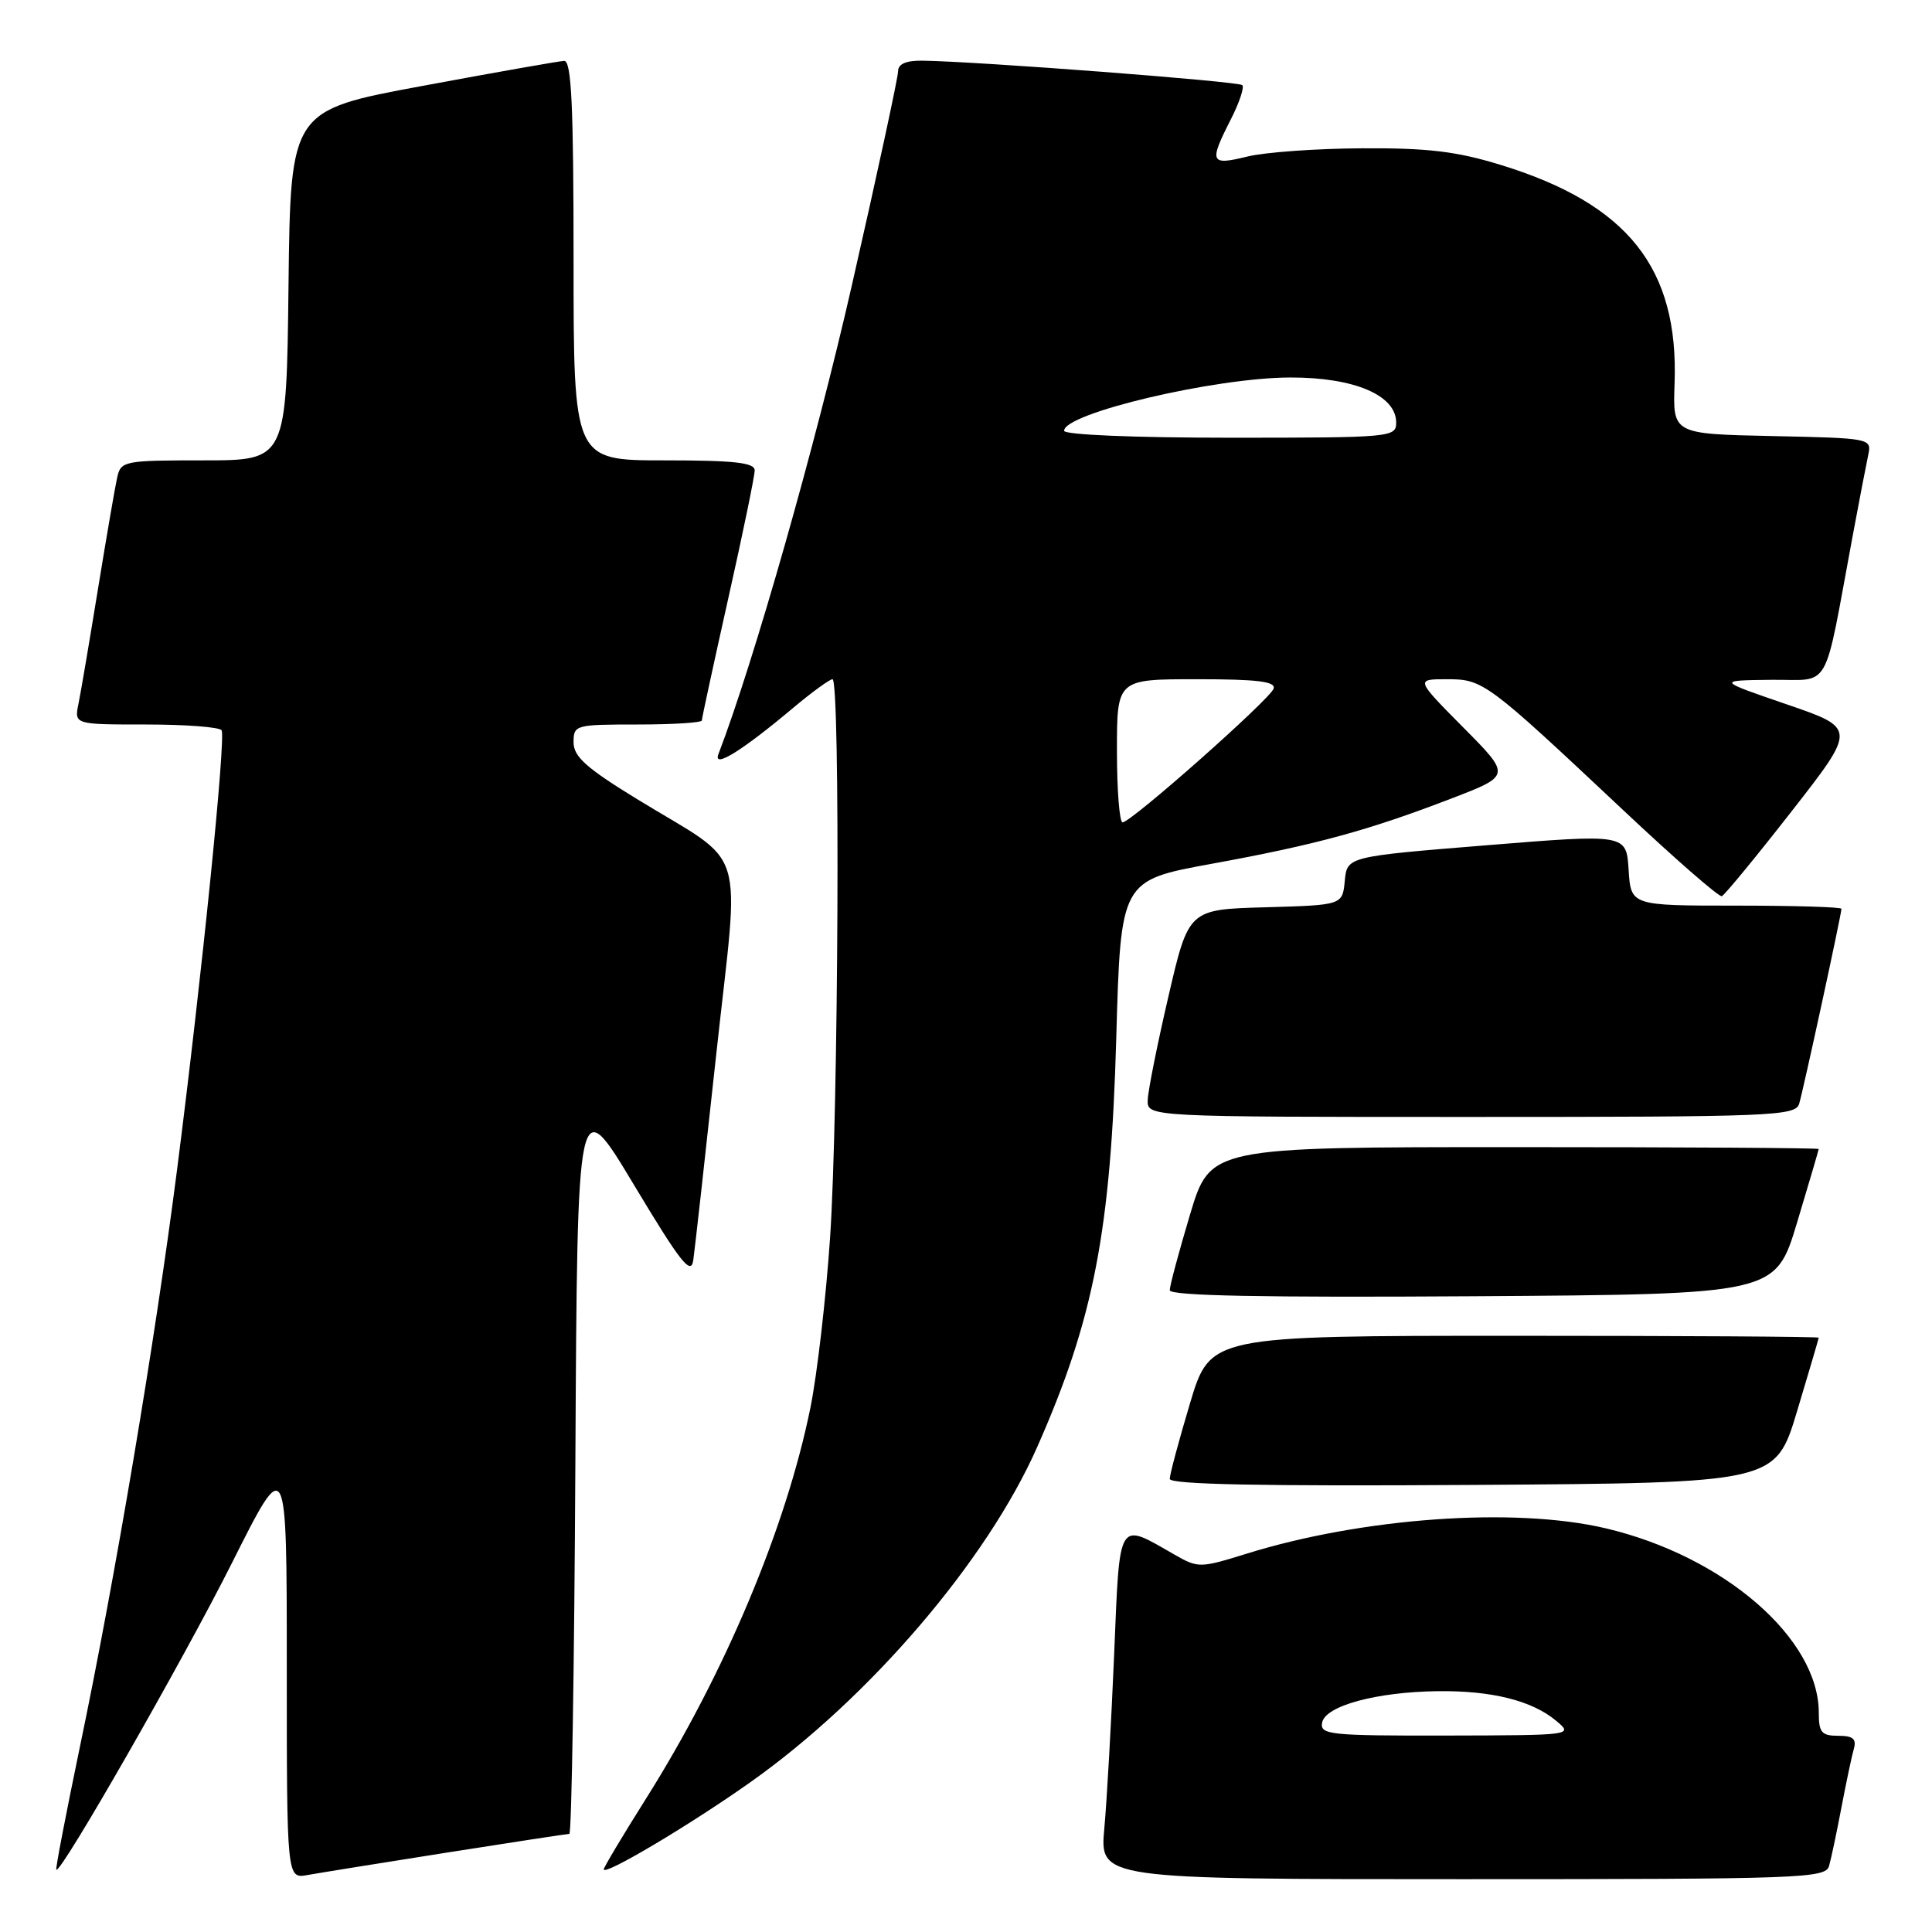 <?xml version="1.0" encoding="UTF-8" standalone="no"?>
<!DOCTYPE svg PUBLIC "-//W3C//DTD SVG 1.1//EN" "http://www.w3.org/Graphics/SVG/1.1/DTD/svg11.dtd" >
<svg xmlns="http://www.w3.org/2000/svg" xmlns:xlink="http://www.w3.org/1999/xlink" version="1.1" viewBox="0 0 256 256">
 <g >
 <path fill="currentColor"
d=" M 59.20 245.48 C 67.83 244.12 75.14 243.00 75.44 243.00 C 75.74 243.00 76.10 220.84 76.24 193.75 C 76.50 144.50 76.50 144.50 84.00 157.00 C 90.16 167.26 91.56 169.05 91.86 167.00 C 92.06 165.62 93.43 153.33 94.91 139.67 C 98.02 111.05 99.25 114.99 84.34 105.84 C 77.68 101.76 76.00 100.25 76.00 98.36 C 76.00 96.06 76.23 96.00 84.50 96.00 C 89.17 96.00 93.00 95.76 93.00 95.46 C 93.00 95.16 94.58 87.88 96.50 79.29 C 98.43 70.70 100.00 63.07 100.00 62.33 C 100.00 61.30 97.33 61.00 88.00 61.00 C 76.00 61.00 76.00 61.00 76.00 34.50 C 76.00 13.93 75.72 8.01 74.75 8.07 C 74.06 8.10 65.62 9.59 56.00 11.38 C 38.50 14.62 38.50 14.62 38.23 37.81 C 37.96 61.00 37.96 61.00 27.00 61.00 C 16.45 61.00 16.02 61.08 15.53 63.25 C 15.25 64.49 14.11 71.12 12.99 78.00 C 11.87 84.88 10.71 91.74 10.40 93.25 C 9.84 96.00 9.84 96.00 19.36 96.00 C 24.60 96.00 29.10 96.34 29.36 96.77 C 29.95 97.73 26.75 129.34 23.46 155.00 C 20.54 177.75 15.31 208.84 10.58 231.50 C 8.75 240.30 7.34 247.61 7.46 247.75 C 8.00 248.40 24.29 219.94 30.75 207.07 C 38.00 192.62 38.00 192.62 38.00 220.79 C 38.00 248.95 38.00 248.95 40.75 248.45 C 42.26 248.18 50.56 246.84 59.20 245.48 Z  M 242.36 247.25 C 242.64 246.29 243.37 242.80 244.00 239.50 C 244.63 236.20 245.36 232.71 245.64 231.75 C 246.02 230.41 245.54 230.00 243.57 230.00 C 241.37 230.00 241.00 229.56 241.00 226.96 C 241.00 217.09 228.42 206.20 212.77 202.51 C 200.69 199.66 180.51 201.09 165.09 205.90 C 159.03 207.78 158.75 207.78 155.67 206.02 C 148.02 201.64 148.39 201.03 147.63 219.23 C 147.25 228.18 146.67 238.54 146.33 242.25 C 145.71 249.00 145.71 249.00 193.79 249.00 C 238.72 249.00 241.90 248.89 242.36 247.25 Z  M 99.46 236.13 C 115.23 224.97 130.77 206.80 137.42 191.77 C 144.93 174.80 147.19 163.10 147.91 137.58 C 148.50 116.66 148.50 116.66 160.54 114.46 C 174.35 111.94 181.29 110.05 192.36 105.79 C 200.22 102.77 200.22 102.77 193.89 96.39 C 187.56 90.00 187.56 90.00 191.70 90.00 C 196.53 90.00 196.95 90.31 214.98 107.25 C 221.85 113.72 227.78 118.89 228.15 118.75 C 228.51 118.61 232.68 113.55 237.40 107.50 C 245.99 96.50 245.99 96.50 236.75 93.33 C 227.50 90.16 227.50 90.16 234.68 90.08 C 242.78 89.99 241.54 92.18 245.49 71.00 C 246.36 66.33 247.29 61.50 247.55 60.28 C 248.02 58.08 247.87 58.06 234.83 57.78 C 221.65 57.50 221.65 57.50 221.89 50.84 C 222.45 35.53 215.71 27.04 198.88 21.86 C 193.03 20.06 189.22 19.60 180.50 19.65 C 174.45 19.68 167.59 20.17 165.25 20.75 C 160.36 21.95 160.18 21.54 163.07 15.86 C 164.21 13.63 164.90 11.57 164.61 11.28 C 164.12 10.78 129.52 8.14 122.25 8.04 C 120.06 8.01 119.00 8.47 119.00 9.45 C 119.00 10.25 116.26 22.96 112.90 37.70 C 108.06 58.99 99.88 87.72 95.19 99.94 C 94.45 101.89 98.32 99.49 105.06 93.83 C 107.57 91.72 109.94 90.00 110.31 90.00 C 111.36 90.00 111.10 147.52 109.99 164.00 C 109.45 171.97 108.28 182.10 107.39 186.50 C 104.16 202.44 96.01 221.82 85.58 238.36 C 82.51 243.23 80.00 247.44 80.00 247.70 C 80.00 248.61 91.45 241.80 99.46 236.13 Z  M 238.12 187.00 C 239.69 181.78 240.98 177.39 240.99 177.25 C 240.99 177.11 222.86 177.00 200.68 177.00 C 160.36 177.00 160.36 177.00 157.68 185.95 C 156.21 190.87 155.00 195.37 155.00 195.96 C 155.00 196.70 167.26 196.94 195.13 196.76 C 235.26 196.50 235.26 196.50 238.12 187.00 Z  M 238.12 162.00 C 239.69 156.78 240.98 152.39 240.99 152.25 C 240.99 152.11 222.86 152.00 200.68 152.00 C 160.36 152.00 160.36 152.00 157.68 160.95 C 156.21 165.87 155.00 170.37 155.00 170.96 C 155.00 171.70 167.26 171.94 195.13 171.76 C 235.26 171.50 235.26 171.50 238.12 162.00 Z  M 238.40 146.25 C 238.95 144.42 244.00 121.15 244.00 120.42 C 244.00 120.19 237.72 120.00 230.05 120.00 C 216.10 120.00 216.10 120.00 215.80 115.25 C 215.50 110.50 215.50 110.50 197.00 112.00 C 178.50 113.50 178.50 113.50 178.19 116.72 C 177.88 119.93 177.88 119.93 167.69 120.22 C 157.50 120.50 157.50 120.50 154.83 132.00 C 153.36 138.32 152.12 144.51 152.08 145.75 C 152.00 148.00 152.00 148.00 194.93 148.00 C 234.95 148.00 237.90 147.88 238.40 146.25 Z  M 175.19 228.25 C 175.61 226.03 182.39 224.19 190.50 224.09 C 197.63 224.00 202.98 225.33 206.17 227.99 C 208.50 229.93 208.47 229.93 191.68 229.97 C 176.18 230.00 174.88 229.86 175.19 228.25 Z  M 148.00 99.50 C 148.00 90.00 148.00 90.00 158.58 90.00 C 166.60 90.00 169.07 90.30 168.76 91.25 C 168.30 92.65 149.93 108.92 148.75 108.97 C 148.34 108.99 148.00 104.72 148.00 99.50 Z  M 141.00 57.08 C 141.00 54.75 161.02 50.03 171.00 50.02 C 179.46 50.01 185.00 52.37 185.00 55.99 C 185.00 57.94 184.39 58.00 163.00 58.00 C 150.28 58.00 141.00 57.61 141.00 57.08 Z "/>
</g>
</svg>